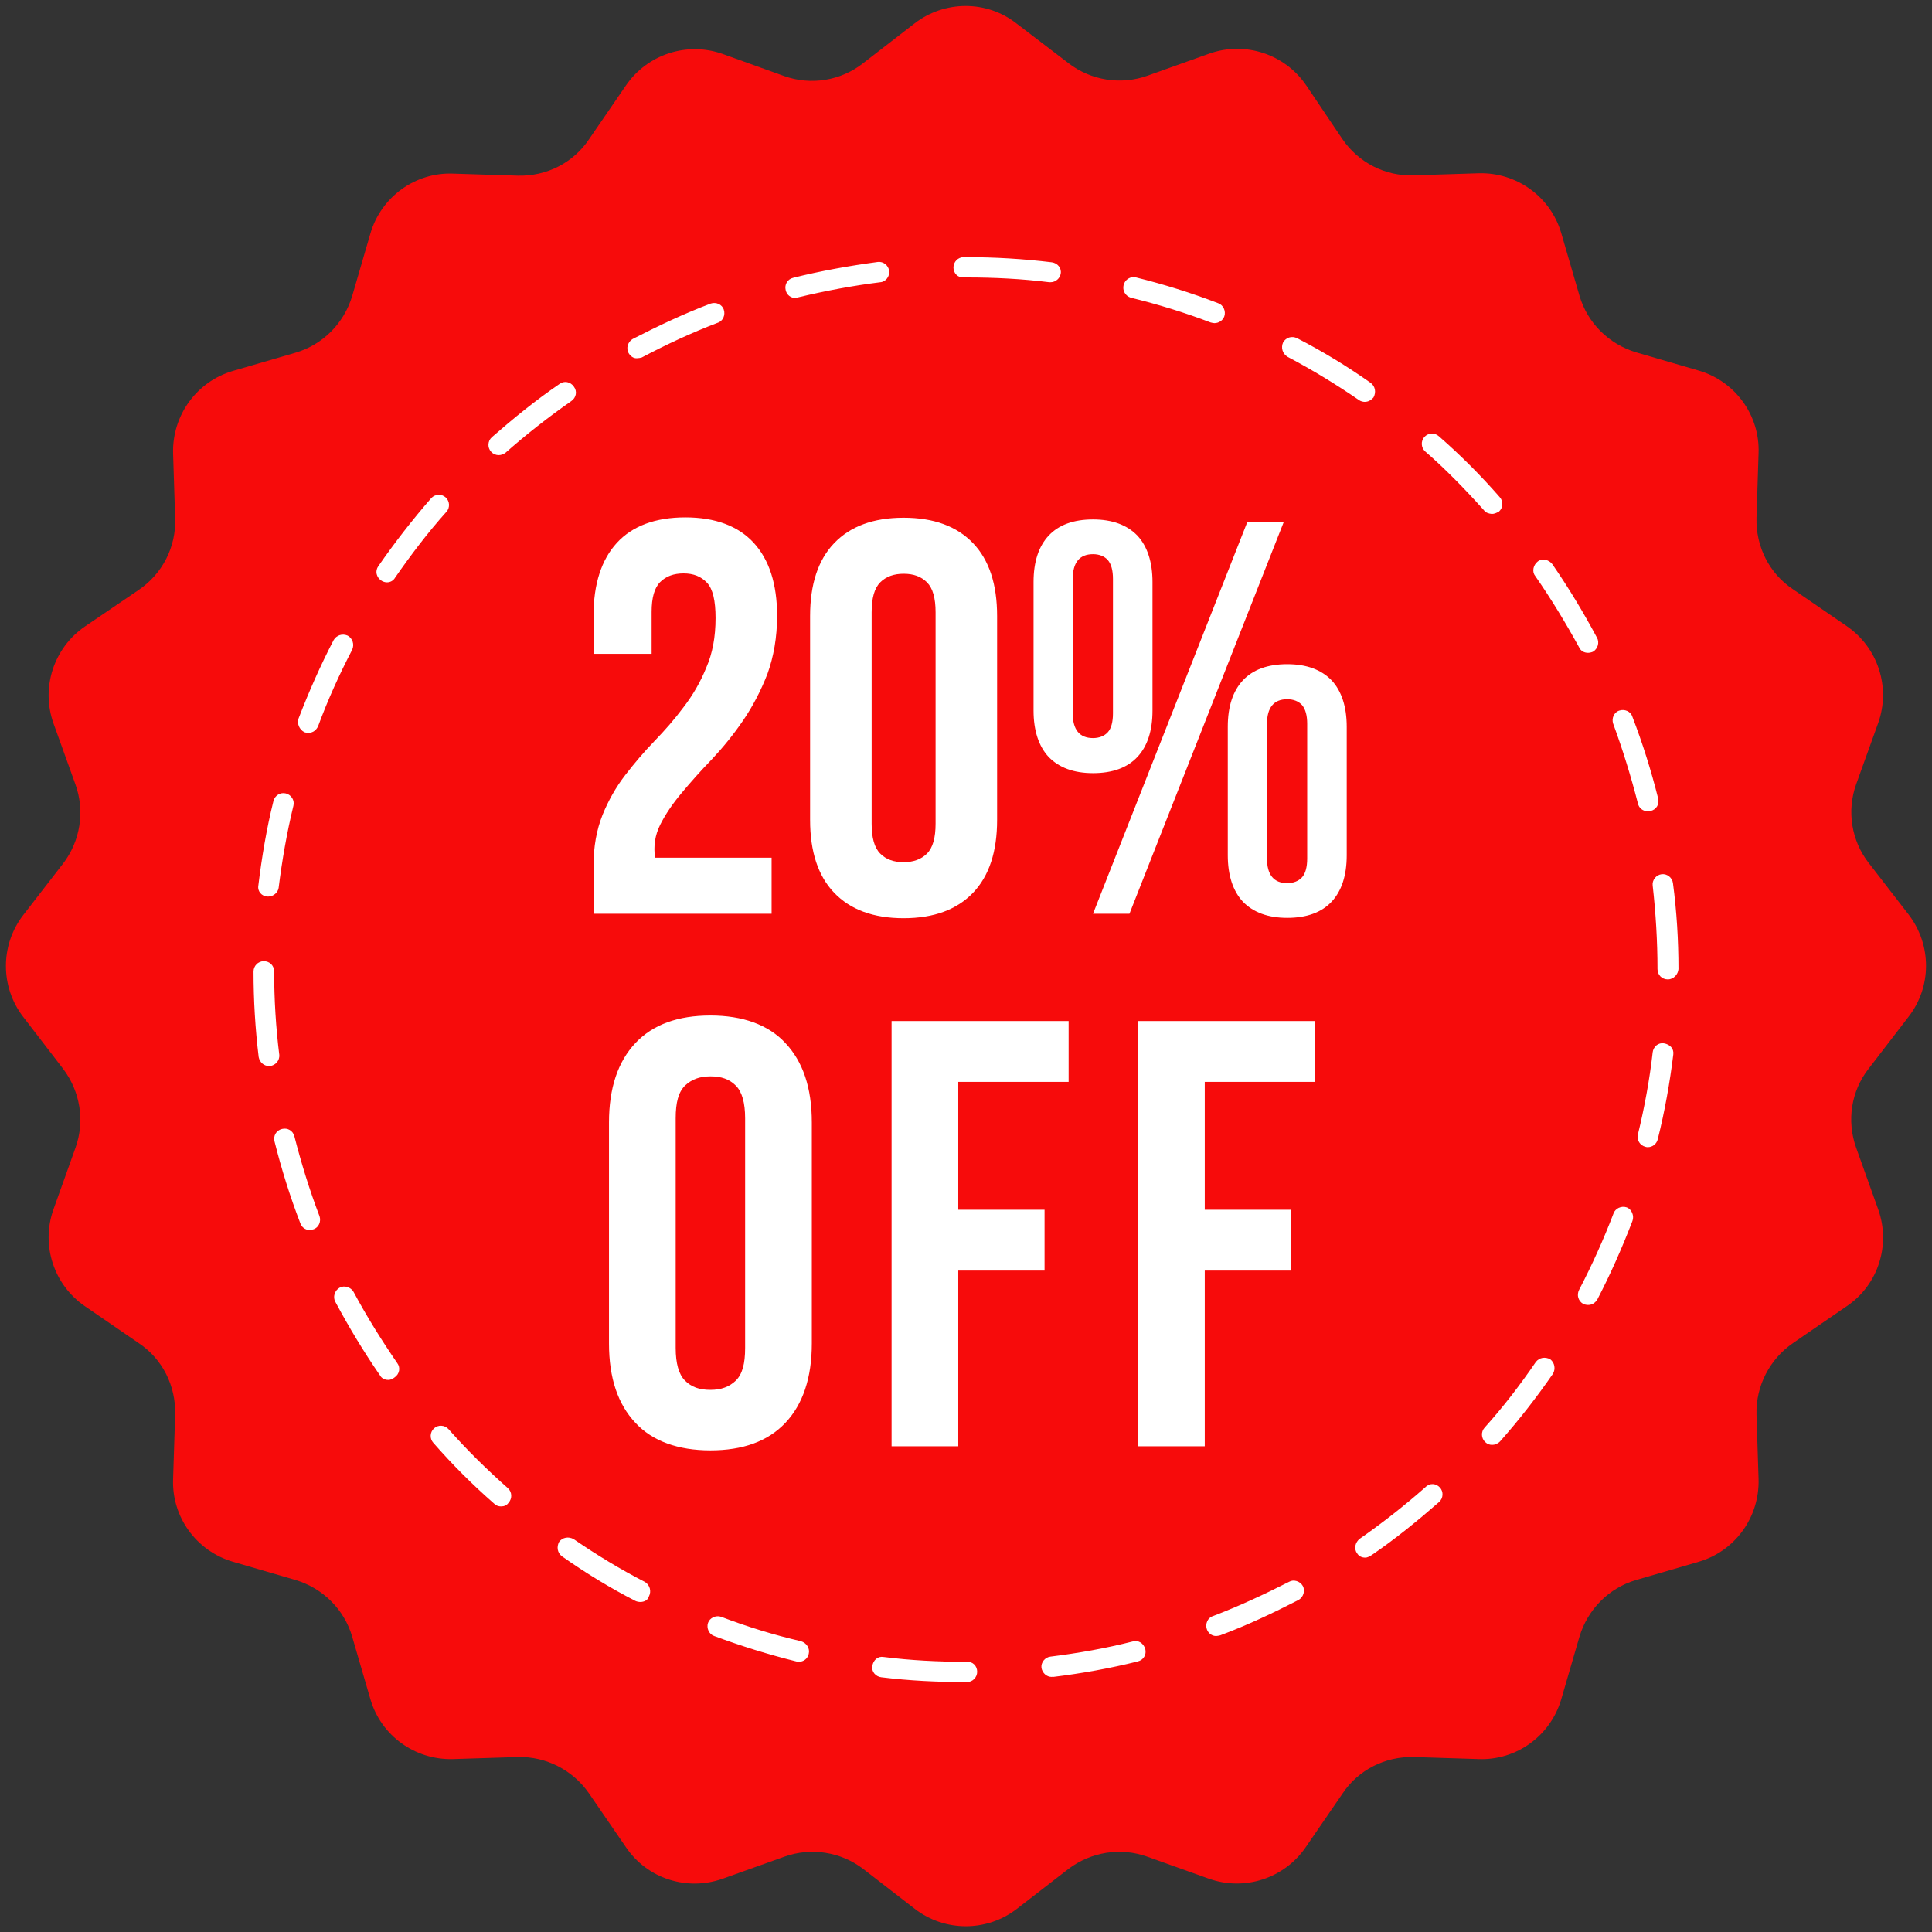 <svg xmlns="http://www.w3.org/2000/svg" xmlns:xlink="http://www.w3.org/1999/xlink" width="1080" zoomAndPan="magnify" viewBox="0 0 810 810" height="1080" preserveAspectRatio="xMidYMid meet" version="1.0"><rect x="0" y="0" width="810" height="810" fill="#333333" stroke="none"/><path fill="#f70b0b" d="M 800.129 426.332 L 783.41 448.094 C 776.059 457.461 774.184 470 778.219 481.242 L 787.445 507.043 C 792.777 522.031 787.445 538.75 774.184 547.688 L 751.699 563.109 C 741.898 569.883 736.133 581.125 736.422 592.941 L 737.289 620.184 C 737.719 636.039 727.488 650.305 712.211 654.773 L 685.977 662.414 C 674.59 665.727 665.656 674.664 662.195 686.195 L 654.559 712.426 C 650.09 727.703 635.82 738.082 619.969 737.504 L 592.727 736.641 C 580.766 736.352 569.523 741.973 562.891 751.918 L 547.469 774.398 C 538.535 787.516 521.816 792.992 506.828 787.66 L 481.027 778.438 C 469.785 774.398 457.391 776.418 447.879 783.625 L 426.258 800.344 C 413.719 810 396.137 810 383.598 800.344 L 361.977 783.625 C 352.609 776.418 340.07 774.398 328.828 778.438 L 303.031 787.66 C 288.039 792.992 271.32 787.66 262.387 774.398 L 246.965 751.918 C 240.191 742.117 228.949 736.352 217.129 736.641 L 189.891 737.504 C 174.035 737.938 159.766 727.703 155.297 712.426 L 147.66 686.195 C 144.344 674.809 135.41 665.871 123.879 662.414 L 97.648 654.773 C 82.371 650.305 71.992 636.039 72.57 620.184 L 73.434 592.941 C 73.723 580.98 68.102 569.738 58.156 563.109 L 35.672 547.688 C 22.555 538.75 17.078 522.031 22.41 507.043 L 31.637 481.242 C 35.672 470 33.652 457.605 26.449 448.094 L 9.73 426.332 C 0.07 413.793 0.07 396.207 9.73 383.668 L 26.449 362.051 C 33.652 352.68 35.672 340.141 31.637 328.902 L 22.41 303.246 C 17.078 288.258 22.555 271.539 35.672 262.602 L 58.156 247.324 C 68.102 240.551 73.867 229.309 73.434 217.344 L 72.57 190.105 C 72.137 174.25 82.371 159.98 97.648 155.516 L 123.879 147.875 C 135.266 144.559 144.199 135.625 147.66 124.094 L 155.297 97.863 C 159.766 82.586 174.035 72.207 189.891 72.785 L 217.129 73.648 C 229.09 73.938 240.332 68.316 246.965 58.371 L 262.387 35.887 C 271.32 22.773 288.039 17.297 303.031 22.629 L 328.684 31.852 C 339.926 35.887 352.465 33.871 361.832 26.52 L 383.453 9.801 C 395.992 0.145 413.574 0 426.113 9.801 L 448.023 26.52 C 457.391 33.727 469.93 35.742 481.172 31.707 L 506.969 22.484 C 521.961 17.152 538.68 22.629 547.613 35.742 L 562.75 58.227 C 569.523 68.172 580.766 73.938 592.727 73.504 L 619.969 72.641 C 635.82 72.207 650.09 82.441 654.559 97.719 L 662.195 123.949 C 665.512 135.336 674.449 144.273 685.977 147.73 L 712.211 155.371 C 727.488 159.84 737.863 174.105 737.289 189.961 L 736.422 217.199 C 736.133 229.164 741.754 240.406 751.699 247.035 L 774.184 262.457 C 787.301 271.395 792.777 288.113 787.445 303.102 L 778.219 328.758 C 774.184 340 776.203 352.539 783.551 361.906 L 800.27 383.523 C 809.93 396.207 809.93 413.793 800.129 426.332 Z M 800.129 426.332 " fill-opacity="1" fill-rule="nonzero"/><path fill="#ffffff" d="M 125.176 301.227 C 129.5 289.984 134.398 278.887 139.875 268.367 C 141.031 266.348 143.48 265.484 145.785 266.492 C 147.805 267.645 148.668 270.098 147.66 272.402 C 142.328 282.637 137.426 293.445 133.391 304.398 C 132.668 306.129 131.086 307.281 129.211 307.281 C 128.777 307.281 128.203 307.137 127.625 306.992 C 125.465 305.84 124.453 303.391 125.176 301.227 Z M 108.312 371.273 C 109.754 359.457 111.77 347.348 114.652 335.82 C 115.23 333.512 117.535 332.07 119.844 332.648 C 122.148 333.223 123.59 335.531 123.012 337.836 C 120.273 349.078 118.258 360.754 116.816 372.281 C 116.527 374.156 114.652 375.887 112.492 375.887 C 112.348 375.887 112.203 375.887 112.059 375.887 C 109.754 375.742 107.879 373.723 108.312 371.273 Z M 205.887 189.383 C 204.301 187.656 204.445 184.918 206.176 183.332 C 215.254 175.402 224.625 167.766 234.57 160.992 C 236.441 159.551 239.18 159.98 240.621 162.145 C 242.062 164.02 241.629 166.758 239.469 168.199 C 229.957 174.828 220.59 182.18 211.941 189.816 C 211.219 190.395 210.066 190.824 209.059 190.824 C 208.051 190.824 206.75 190.395 205.887 189.383 Z M 113.211 446.941 C 113.07 446.941 112.926 446.941 112.781 446.941 C 110.617 446.941 108.891 445.355 108.457 443.195 C 107.016 431.375 106.293 419.27 106.293 407.305 C 106.293 405 108.168 402.98 110.617 402.98 C 113.07 402.98 114.941 404.855 114.941 407.305 C 114.941 418.98 115.664 430.801 117.105 442.328 C 117.25 444.637 115.52 446.652 113.211 446.941 Z M 158.613 237.379 C 165.387 227.578 172.883 217.922 180.809 208.84 C 182.395 207.113 185.133 206.969 186.863 208.555 C 188.59 210.141 188.734 212.879 187.148 214.605 C 179.367 223.254 172.305 232.621 165.676 242.137 C 164.953 243.434 163.656 244.152 162.215 244.152 C 161.496 244.152 160.488 243.863 159.91 243.434 C 157.75 241.992 157.172 239.398 158.613 237.379 Z M 643.605 241.414 C 642.164 239.539 642.883 236.801 644.758 235.359 C 646.629 233.922 649.371 234.641 650.809 236.516 C 657.586 246.316 663.926 256.836 669.547 267.359 C 670.699 269.375 669.836 272.113 667.816 273.266 C 667.098 273.555 666.375 273.699 665.801 273.699 C 664.215 273.699 662.773 272.98 662.051 271.395 C 656.43 261.16 650.234 250.926 643.605 241.414 Z M 537.957 143.551 C 539.109 141.535 541.562 140.668 543.867 141.82 C 554.531 147.301 564.91 153.641 574.711 160.559 C 576.586 162 577.016 164.449 575.863 166.613 C 574.711 167.91 573.559 168.484 572.117 168.484 C 571.395 168.484 570.387 168.199 569.809 167.766 C 560.152 161.137 550.211 155.082 539.832 149.605 C 537.668 148.309 536.949 145.715 537.957 143.551 Z M 471.082 119.48 C 471.66 117.176 473.965 115.734 476.27 116.312 C 487.945 119.195 499.477 122.797 510.719 127.121 C 512.879 127.84 514.031 130.438 513.312 132.598 C 512.734 134.328 511.008 135.48 509.133 135.48 C 508.699 135.48 508.125 135.336 507.547 135.191 C 496.594 131.012 485.352 127.555 474.109 124.816 C 471.805 124.094 470.508 121.789 471.082 119.48 Z M 329.406 121.645 C 328.828 119.34 330.125 117.031 332.574 116.457 C 344.105 113.574 356.211 111.41 368.031 109.824 C 370.336 109.539 372.5 111.266 372.789 113.574 C 373.074 115.879 371.348 118.184 369.039 118.328 C 357.508 119.77 345.98 121.934 334.594 124.672 C 334.449 124.961 334.016 124.961 333.586 124.961 C 331.566 124.961 329.836 123.66 329.406 121.645 Z M 399.738 112.133 C 399.738 109.824 401.613 107.809 404.062 107.809 L 405.07 107.809 C 417.035 107.809 429.141 108.527 440.961 109.969 C 443.266 110.258 445.141 112.277 444.707 114.727 C 444.418 116.602 442.691 118.328 440.383 118.328 C 440.238 118.328 440.094 118.328 439.949 118.328 C 428.422 116.887 416.746 116.312 404.93 116.312 L 403.918 116.312 C 401.613 116.457 399.738 114.582 399.738 112.133 Z M 263.539 148.02 C 262.387 146 263.25 143.262 265.27 142.109 C 275.934 136.633 286.887 131.445 297.984 127.266 C 300.148 126.543 302.742 127.555 303.461 129.859 C 304.184 132.02 303.172 134.617 300.867 135.336 C 289.914 139.516 279.391 144.418 269.016 149.895 C 268.438 150.039 267.719 150.18 267.141 150.18 C 265.699 150.324 264.402 149.461 263.539 148.02 Z M 651.098 575.938 C 644.324 585.738 636.828 595.395 628.902 604.328 C 627.895 605.34 626.742 605.77 625.59 605.77 C 624.578 605.77 623.57 605.48 622.707 604.617 C 620.977 603.031 620.832 600.293 622.418 598.562 C 630.199 589.918 637.406 580.547 643.891 571.035 C 645.332 569.16 647.785 568.73 649.945 569.883 C 651.82 571.324 652.25 573.918 651.098 575.938 Z M 684.391 511.941 C 680.07 523.184 675.168 534.281 669.691 544.805 C 668.684 546.391 667.387 547.109 665.801 547.109 C 665.223 547.109 664.359 546.965 663.781 546.68 C 661.766 545.523 660.898 543.074 662.051 540.77 C 667.387 530.535 672.285 519.727 676.465 508.773 C 677.188 506.609 679.781 505.457 681.941 506.18 C 684.105 506.898 685.258 509.781 684.391 511.941 Z M 622.129 213.887 C 614.348 205.238 606.129 196.734 597.484 189.238 C 595.754 187.656 595.609 184.918 597.195 183.188 C 598.781 181.457 601.52 181.312 603.25 182.898 C 612.328 190.824 620.832 199.328 628.758 208.41 C 630.344 210.141 630.199 212.879 628.469 214.461 C 627.461 215.039 626.453 215.473 625.445 215.473 C 624.004 215.328 622.848 214.895 622.129 213.887 Z M 603.68 623.641 C 605.266 625.371 605.121 628.109 603.391 629.695 C 594.312 637.621 584.945 645.262 575 652.035 C 573.988 652.613 573.27 653.043 572.406 653.043 C 570.965 653.043 569.668 652.469 568.945 651.172 C 567.504 649.297 568.227 646.559 570.098 645.117 C 579.609 638.488 588.98 631.137 597.629 623.5 C 599.5 621.625 602.094 621.914 603.68 623.641 Z M 703.707 406.297 C 703.562 408.461 701.688 410.621 699.238 410.621 C 696.789 410.621 694.914 408.746 694.914 406.297 C 694.914 394.621 694.191 382.805 692.895 371.273 C 692.609 368.969 694.336 366.805 696.645 366.52 C 698.949 366.23 701.109 367.961 701.398 370.266 C 702.984 382.227 703.707 394.191 703.707 406.297 Z M 701.543 442.039 C 700.102 453.859 697.941 465.965 695.059 477.496 C 694.625 479.516 692.895 480.957 690.879 480.957 C 690.59 480.957 690.301 480.957 689.871 480.812 C 687.562 480.234 686.121 477.93 686.699 475.621 C 689.438 464.379 691.598 452.707 692.895 441.176 C 693.184 438.871 695.203 436.996 697.652 437.43 C 700.102 437.859 701.832 439.59 701.543 442.039 Z M 686.699 336.828 C 683.816 325.586 680.355 314.344 676.32 303.391 C 675.602 301.227 676.609 298.633 678.914 297.914 C 681.078 297.191 683.672 298.199 684.391 300.508 C 688.715 311.75 692.32 323.281 695.203 334.809 C 695.777 337.117 694.48 339.422 692.031 340 C 691.598 340.141 691.309 340.141 690.879 340.141 C 688.859 340.141 687.129 338.844 686.699 336.828 Z M 546.172 664.863 C 547.328 666.879 546.461 669.621 544.445 670.773 C 533.777 676.25 522.824 681.438 511.582 685.617 C 511.008 685.762 510.285 685.906 509.852 685.906 C 508.125 685.906 506.539 684.754 505.961 683.023 C 505.242 680.859 506.25 678.266 508.555 677.547 C 519.508 673.367 530.031 668.465 540.551 663.133 C 542.281 662.125 545.02 662.844 546.172 664.863 Z M 212.949 623.93 C 214.68 625.516 214.824 628.254 213.238 629.984 C 212.516 631.137 211.363 631.57 210.066 631.57 C 209.059 631.57 208.051 631.281 207.184 630.418 C 198.105 622.488 189.602 613.984 181.672 604.906 C 180.09 603.176 180.23 600.438 181.961 598.852 C 183.691 597.266 186.43 597.41 188.016 599.141 C 195.797 607.934 204.156 616.148 212.949 623.93 Z M 166.539 571.469 C 167.98 573.34 167.551 576.082 165.387 577.52 C 164.668 578.098 163.801 578.531 162.793 578.531 C 161.352 578.531 160.055 577.953 159.332 576.656 C 152.559 566.855 146.219 556.336 140.598 545.812 C 139.445 543.797 140.309 541.059 142.328 539.902 C 144.344 538.75 147.082 539.617 148.234 541.633 C 153.711 551.867 159.91 561.812 166.539 571.469 Z M 133.969 509.926 C 134.688 512.086 133.68 514.68 131.371 515.402 C 130.797 515.547 130.219 515.691 129.789 515.691 C 128.059 515.691 126.473 514.539 125.895 512.809 C 121.57 501.566 117.969 490.035 115.086 478.504 C 114.512 476.199 115.809 473.895 118.258 473.316 C 120.562 472.738 122.871 474.039 123.445 476.488 C 126.328 487.73 129.789 498.973 133.969 509.926 Z M 272.043 669.332 C 271.609 670.918 270.023 671.637 268.438 671.637 C 267.863 671.637 266.996 671.492 266.422 671.203 C 255.754 665.727 245.379 659.387 235.578 652.469 C 233.703 651.027 233.27 648.578 234.426 646.414 C 235.867 644.539 238.316 644.109 240.477 645.262 C 250.133 651.891 260.078 657.945 270.457 663.277 C 272.473 664.574 273.195 667.168 272.043 669.332 Z M 480.164 691.383 C 480.738 693.688 479.441 695.996 476.992 696.57 C 465.461 699.453 453.355 701.617 441.535 703.059 C 441.25 702.914 441.105 703.059 440.961 703.059 C 438.797 703.059 437.07 701.473 436.637 699.309 C 436.348 697.004 438.078 694.84 440.383 694.555 C 451.914 693.113 463.445 691.094 474.828 688.211 C 477.281 687.492 479.441 688.934 480.164 691.383 Z M 339.062 693.398 C 338.629 695.418 336.898 696.715 334.883 696.715 C 334.594 696.715 334.305 696.715 333.871 696.57 C 322.199 693.688 310.668 690.086 299.426 685.906 C 297.266 685.184 296.109 682.59 296.832 680.43 C 297.551 678.266 300.148 677.113 302.309 677.836 C 313.262 682.016 324.504 685.473 335.746 688.066 C 338.195 688.789 339.637 691.094 339.062 693.398 Z M 409.684 700.895 C 409.684 703.199 407.809 705.219 405.359 705.219 L 404.93 705.219 C 393.109 705.219 381.148 704.641 369.473 703.199 C 367.168 702.914 365.293 700.895 365.727 698.445 C 366.156 695.996 368.031 694.266 370.48 694.699 C 381.867 696.141 393.398 696.715 404.93 696.715 L 405.359 696.715 C 407.809 696.57 409.684 698.445 409.684 700.895 Z M 255.324 470.578 C 255.324 456.164 259.07 445.066 266.422 437.285 C 273.77 429.5 284.293 425.754 297.84 425.754 C 311.391 425.754 322.199 429.645 329.262 437.285 C 336.609 445.066 340.359 456.02 340.359 470.578 L 340.359 563.254 C 340.359 577.664 336.609 588.762 329.262 596.547 C 321.91 604.328 311.391 608.078 297.84 608.078 C 284.293 608.078 273.484 604.184 266.422 596.547 C 259.07 588.762 255.324 577.809 255.324 563.254 Z M 283.285 565.125 C 283.285 571.613 284.582 576.223 287.176 578.82 C 289.914 581.559 293.23 582.711 297.84 582.711 C 302.453 582.711 305.77 581.414 308.508 578.82 C 311.246 576.082 312.398 571.758 312.398 565.125 L 312.398 468.848 C 312.398 462.363 311.102 457.75 308.508 455.156 C 305.77 452.418 302.453 451.266 297.84 451.266 C 293.23 451.266 289.914 452.562 287.176 455.156 C 284.438 457.895 283.285 462.219 283.285 468.848 Z M 401.758 507.188 L 437.934 507.188 L 437.934 532.699 L 401.758 532.699 L 401.758 606.348 L 373.797 606.348 L 373.797 428.059 L 448.023 428.059 L 448.023 453.57 L 401.758 453.57 C 401.758 453.281 401.758 507.188 401.758 507.188 Z M 505.098 507.188 L 541.273 507.188 L 541.273 532.699 L 505.098 532.699 L 505.098 606.348 L 477.137 606.348 L 477.137 428.059 L 551.363 428.059 L 551.363 453.57 L 505.098 453.57 Z M 505.098 507.188 " fill-opacity="1" fill-rule="nonzero"/><path fill="#ffffff" d="M 300.004 259.141 C 300.004 251.793 298.852 246.891 296.398 244.297 C 293.949 241.703 290.777 240.406 286.598 240.406 C 282.562 240.406 279.25 241.559 276.797 244.008 C 274.348 246.461 273.195 250.641 273.195 256.547 L 273.195 274.133 L 248.836 274.133 L 248.836 258.133 C 248.836 244.875 252.152 234.641 258.637 227.578 C 265.125 220.516 274.781 216.914 287.32 216.914 C 299.859 216.914 309.516 220.516 316 227.578 C 322.488 234.641 325.801 244.875 325.801 258.133 C 325.801 267.215 324.359 275.285 321.766 282.492 C 319.027 289.555 315.57 296.184 311.531 302.094 C 307.496 308 303.031 313.48 298.418 318.379 C 293.66 323.281 289.48 328.035 285.734 332.504 C 281.988 336.973 278.961 341.441 276.797 345.762 C 274.637 350.086 273.914 354.699 274.637 359.602 L 323.496 359.602 L 323.496 383.094 L 248.836 383.094 L 248.836 362.914 C 248.836 354.988 250.133 347.926 252.586 341.727 C 255.035 335.676 258.207 330.055 262.098 325.008 C 265.988 319.965 270.023 315.207 274.348 310.738 C 278.672 306.273 282.852 301.516 286.598 296.473 C 290.488 291.426 293.66 285.949 296.109 279.898 C 298.707 273.988 300.004 267.07 300.004 259.141 Z M 339.637 258.277 C 339.637 245.02 342.953 234.785 349.727 227.723 C 356.5 220.66 366.156 217.059 378.84 217.059 C 391.523 217.059 401.18 220.66 407.953 227.723 C 414.73 234.785 418.043 245.02 418.043 258.277 L 418.043 343.746 C 418.043 357.004 414.73 367.238 407.953 374.301 C 401.18 381.363 391.523 384.965 378.84 384.965 C 366.156 384.965 356.5 381.363 349.727 374.301 C 342.953 367.238 339.637 357.004 339.637 343.746 Z M 365.438 345.332 C 365.438 351.238 366.59 355.422 369.039 357.871 C 371.488 360.32 374.66 361.473 378.84 361.473 C 382.875 361.473 386.191 360.32 388.641 357.871 C 391.09 355.422 392.246 351.238 392.246 345.332 L 392.246 256.691 C 392.246 250.781 391.09 246.602 388.641 244.152 C 386.191 241.703 383.02 240.551 378.84 240.551 C 374.805 240.551 371.488 241.703 369.039 244.152 C 366.59 246.602 365.438 250.781 365.438 256.691 Z M 433.32 244.008 C 433.32 235.504 435.484 229.02 439.664 224.551 C 443.844 220.082 450.039 217.777 458.254 217.777 C 466.328 217.777 472.523 220.082 476.848 224.551 C 481.027 229.02 483.188 235.648 483.188 244.008 L 483.188 297.914 C 483.188 306.418 481.027 312.902 476.848 317.371 C 472.668 321.84 466.469 324.145 458.254 324.145 C 450.184 324.145 443.988 321.84 439.664 317.371 C 435.484 312.902 433.32 306.273 433.32 297.914 Z M 449.75 299.066 C 449.75 305.984 452.633 309.441 458.254 309.441 C 460.848 309.441 463.012 308.578 464.453 306.992 C 465.895 305.406 466.613 302.668 466.613 299.066 L 466.613 242.711 C 466.613 239.109 465.895 236.516 464.453 234.785 C 463.012 233.199 460.848 232.336 458.254 232.336 C 452.633 232.336 449.75 235.793 449.75 242.711 Z M 522.969 218.785 L 538.246 218.785 L 473.531 383.094 L 458.254 383.094 Z M 514.754 304.688 C 514.754 296.184 516.914 289.699 521.094 285.23 C 525.273 280.762 531.473 278.457 539.688 278.457 C 547.758 278.457 553.957 280.762 558.281 285.23 C 562.461 289.699 564.621 296.328 564.621 304.688 L 564.621 358.59 C 564.621 367.094 562.461 373.578 558.281 378.047 C 554.102 382.516 547.902 384.82 539.688 384.82 C 531.617 384.82 525.418 382.516 521.094 378.047 C 516.914 373.578 514.754 366.949 514.754 358.59 Z M 531.184 359.887 C 531.184 366.805 534.066 370.266 539.688 370.266 C 542.281 370.266 544.445 369.398 545.887 367.816 C 547.328 366.23 548.047 363.492 548.047 359.887 L 548.047 303.535 C 548.047 299.93 547.328 297.336 545.887 295.605 C 544.445 294.02 542.281 293.156 539.688 293.156 C 534.066 293.156 531.184 296.617 531.184 303.535 Z M 531.184 359.887 " fill-opacity="1" fill-rule="nonzero"/></svg>
